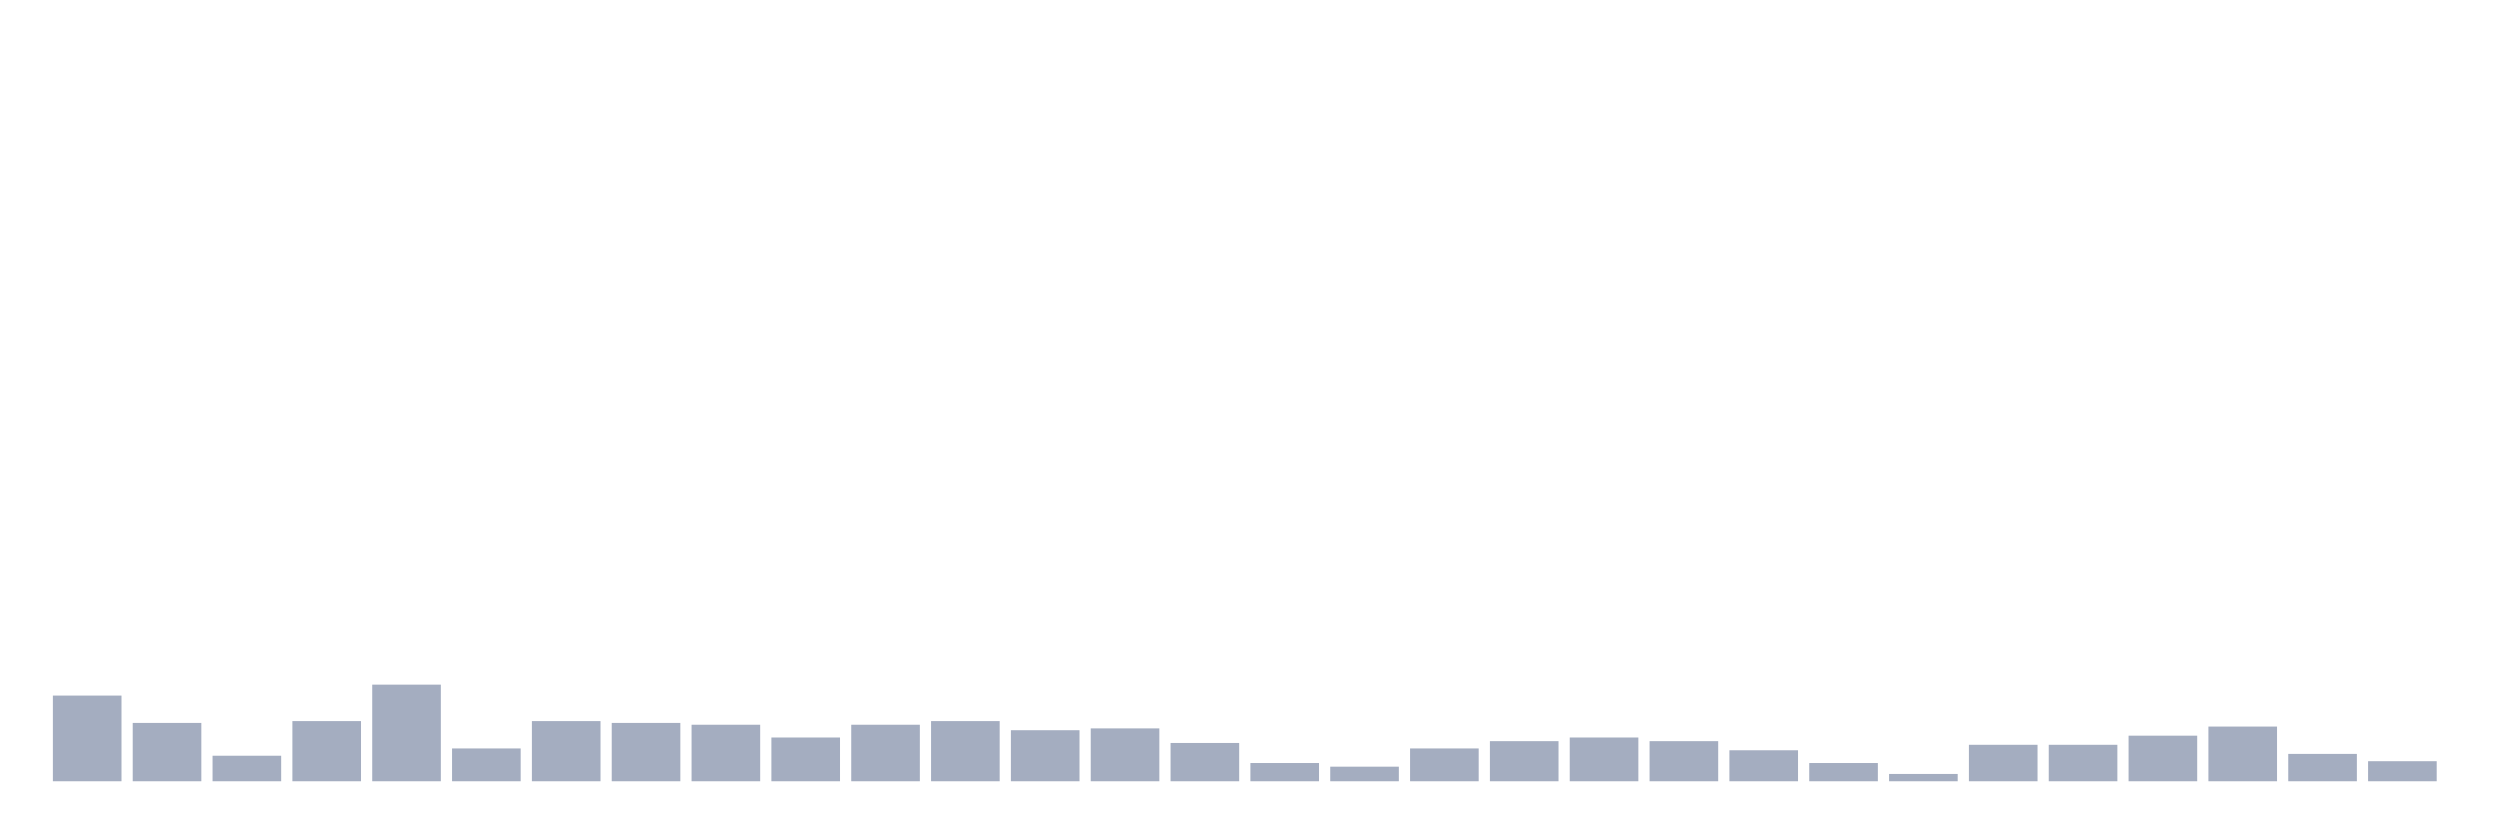 <svg xmlns="http://www.w3.org/2000/svg" viewBox="0 0 480 160"><g transform="translate(10,10)"><rect class="bar" x="0.153" width="13.175" y="123.55" height="16.45" fill="rgb(164,173,192)"></rect><rect class="bar" x="15.482" width="13.175" y="128.8" height="11.2" fill="rgb(164,173,192)"></rect><rect class="bar" x="30.81" width="13.175" y="135.1" height="4.9" fill="rgb(164,173,192)"></rect><rect class="bar" x="46.138" width="13.175" y="128.45" height="11.55" fill="rgb(164,173,192)"></rect><rect class="bar" x="61.466" width="13.175" y="121.45" height="18.55" fill="rgb(164,173,192)"></rect><rect class="bar" x="76.794" width="13.175" y="133.7" height="6.3" fill="rgb(164,173,192)"></rect><rect class="bar" x="92.123" width="13.175" y="128.45" height="11.55" fill="rgb(164,173,192)"></rect><rect class="bar" x="107.451" width="13.175" y="128.8" height="11.2" fill="rgb(164,173,192)"></rect><rect class="bar" x="122.779" width="13.175" y="129.15" height="10.85" fill="rgb(164,173,192)"></rect><rect class="bar" x="138.107" width="13.175" y="131.6" height="8.4" fill="rgb(164,173,192)"></rect><rect class="bar" x="153.436" width="13.175" y="129.15" height="10.85" fill="rgb(164,173,192)"></rect><rect class="bar" x="168.764" width="13.175" y="128.45" height="11.55" fill="rgb(164,173,192)"></rect><rect class="bar" x="184.092" width="13.175" y="130.2" height="9.8" fill="rgb(164,173,192)"></rect><rect class="bar" x="199.42" width="13.175" y="129.85" height="10.15" fill="rgb(164,173,192)"></rect><rect class="bar" x="214.748" width="13.175" y="132.65" height="7.35" fill="rgb(164,173,192)"></rect><rect class="bar" x="230.077" width="13.175" y="136.5" height="3.5" fill="rgb(164,173,192)"></rect><rect class="bar" x="245.405" width="13.175" y="137.2" height="2.8" fill="rgb(164,173,192)"></rect><rect class="bar" x="260.733" width="13.175" y="133.7" height="6.3" fill="rgb(164,173,192)"></rect><rect class="bar" x="276.061" width="13.175" y="132.3" height="7.7" fill="rgb(164,173,192)"></rect><rect class="bar" x="291.39" width="13.175" y="131.6" height="8.4" fill="rgb(164,173,192)"></rect><rect class="bar" x="306.718" width="13.175" y="132.3" height="7.7" fill="rgb(164,173,192)"></rect><rect class="bar" x="322.046" width="13.175" y="134.05" height="5.95" fill="rgb(164,173,192)"></rect><rect class="bar" x="337.374" width="13.175" y="136.5" height="3.5" fill="rgb(164,173,192)"></rect><rect class="bar" x="352.702" width="13.175" y="138.6" height="1.4" fill="rgb(164,173,192)"></rect><rect class="bar" x="368.031" width="13.175" y="133" height="7" fill="rgb(164,173,192)"></rect><rect class="bar" x="383.359" width="13.175" y="133" height="7" fill="rgb(164,173,192)"></rect><rect class="bar" x="398.687" width="13.175" y="131.25" height="8.75" fill="rgb(164,173,192)"></rect><rect class="bar" x="414.015" width="13.175" y="129.5" height="10.5" fill="rgb(164,173,192)"></rect><rect class="bar" x="429.344" width="13.175" y="134.75" height="5.25" fill="rgb(164,173,192)"></rect><rect class="bar" x="444.672" width="13.175" y="136.15" height="3.85" fill="rgb(164,173,192)"></rect></g></svg>